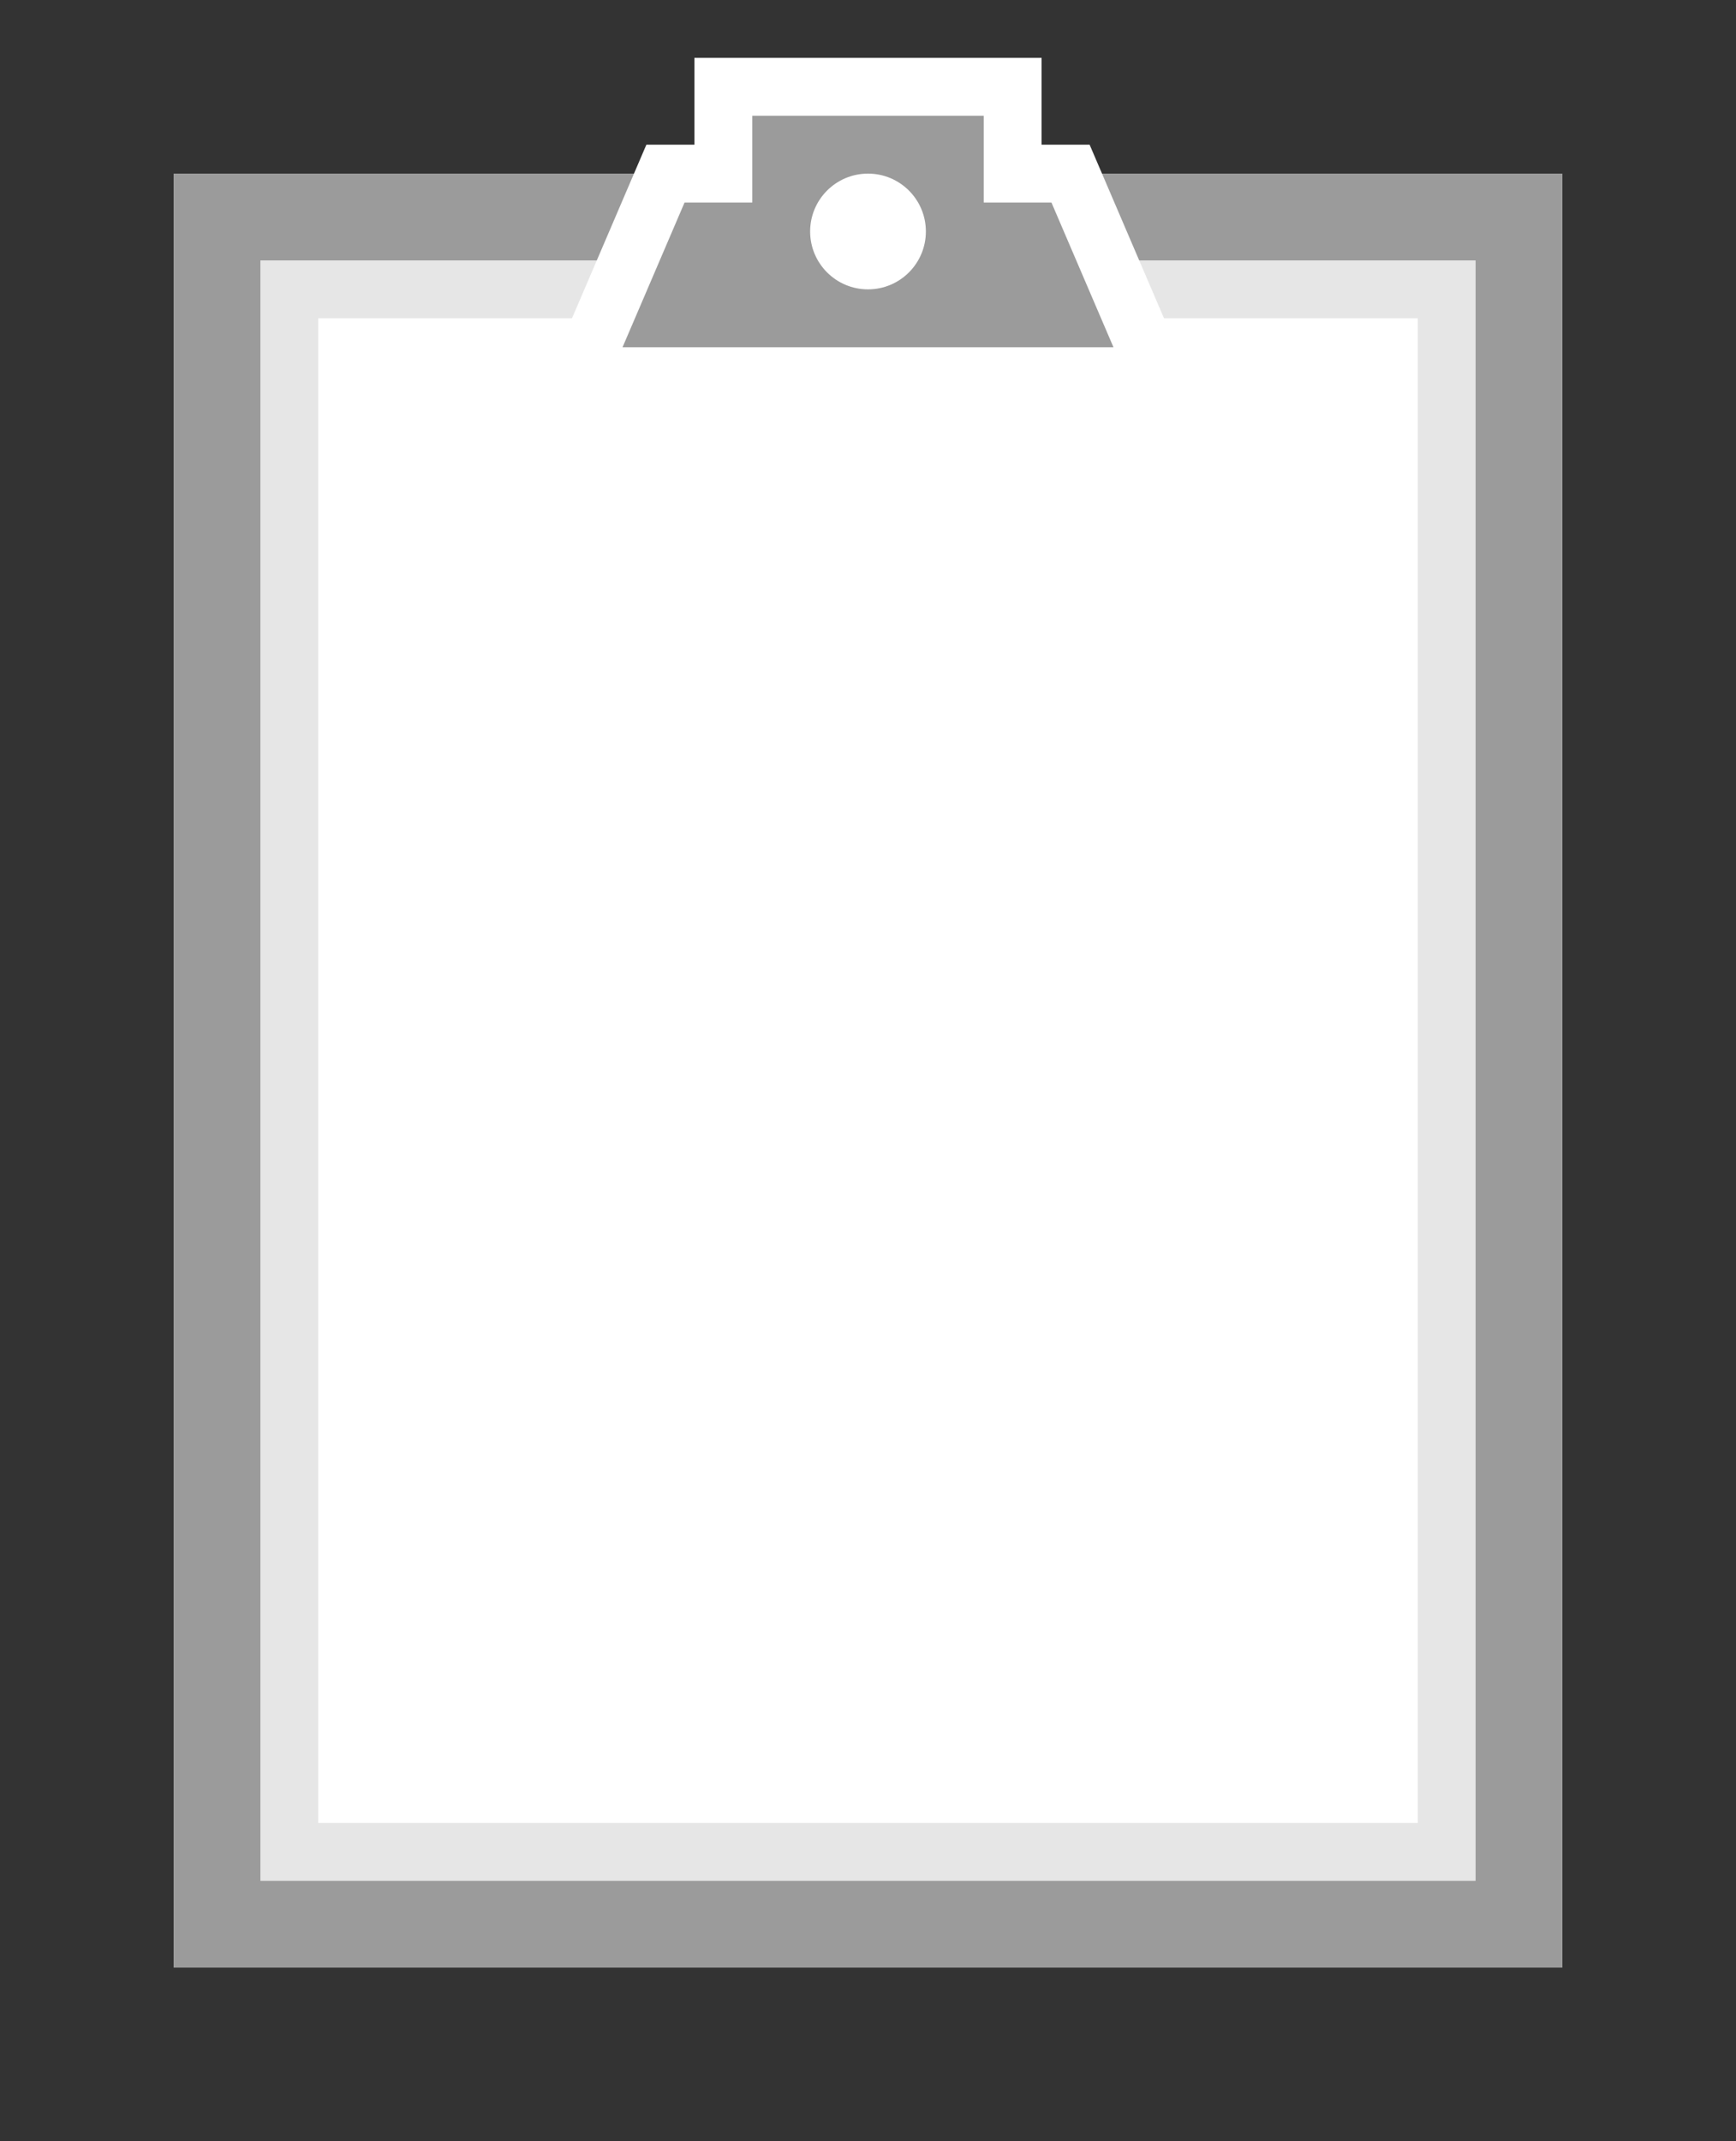 <?xml version="1.0" encoding="UTF-8" standalone="no"?>
<svg width="60px" height="74px" viewBox="0 0 60 74" version="1.1" xmlns="http://www.w3.org/2000/svg" xmlns:xlink="http://www.w3.org/1999/xlink" xmlns:sketch="http://www.bohemiancoding.com/sketch/ns">
    <rect x="0" y="0" width="60" height="74" fill="#333333" stroke="none"/>
    <!-- Generator: Sketch 3.2.2 (9983) - http://www.bohemiancoding.com/sketch -->
    <title>rfq 8</title>
    <desc>Created with Sketch.</desc>
    <defs></defs>
    <g id="Illustrations" stroke="none" stroke-width="1" fill="none" fill-rule="evenodd" sketch:type="MSPage">
        <g id="rfq-8" sketch:type="MSArtboardGroup">
            <g id="blank-table" sketch:type="MSLayerGroup" transform="translate(7, 7)">
                <g id="cooperative" sketch:type="MSShapeGroup">
                    <rect id="Rectangle-22" stroke="#9B9B9B" stroke-width="2" fill="#9B9B9B" x="0" y="0" width="46" height="60"></rect>
                    <rect id="Rectangle-29" stroke="#E6E6E6" stroke-width="2" fill="#FFFFFF" x="3" y="3" width="40" height="54"></rect>
                    <rect id="Rectangle-23" x="6" y="6" width="9" height="9"></rect>
                </g>
            </g>
            <path d="M25,6 L23,6 L20,13 L40,13 L37,6 L35,6 L35,3 L25,3 L25,6 Z" id="Rectangle-933" stroke="#FFFFFF" stroke-width="2" fill="#9B9B9B" sketch:type="MSShapeGroup"></path>
            <circle id="Oval-454" fill="#FFFFFF" sketch:type="MSShapeGroup" cx="30" cy="8" r="2"></circle>
        </g>
    </g>
</svg>